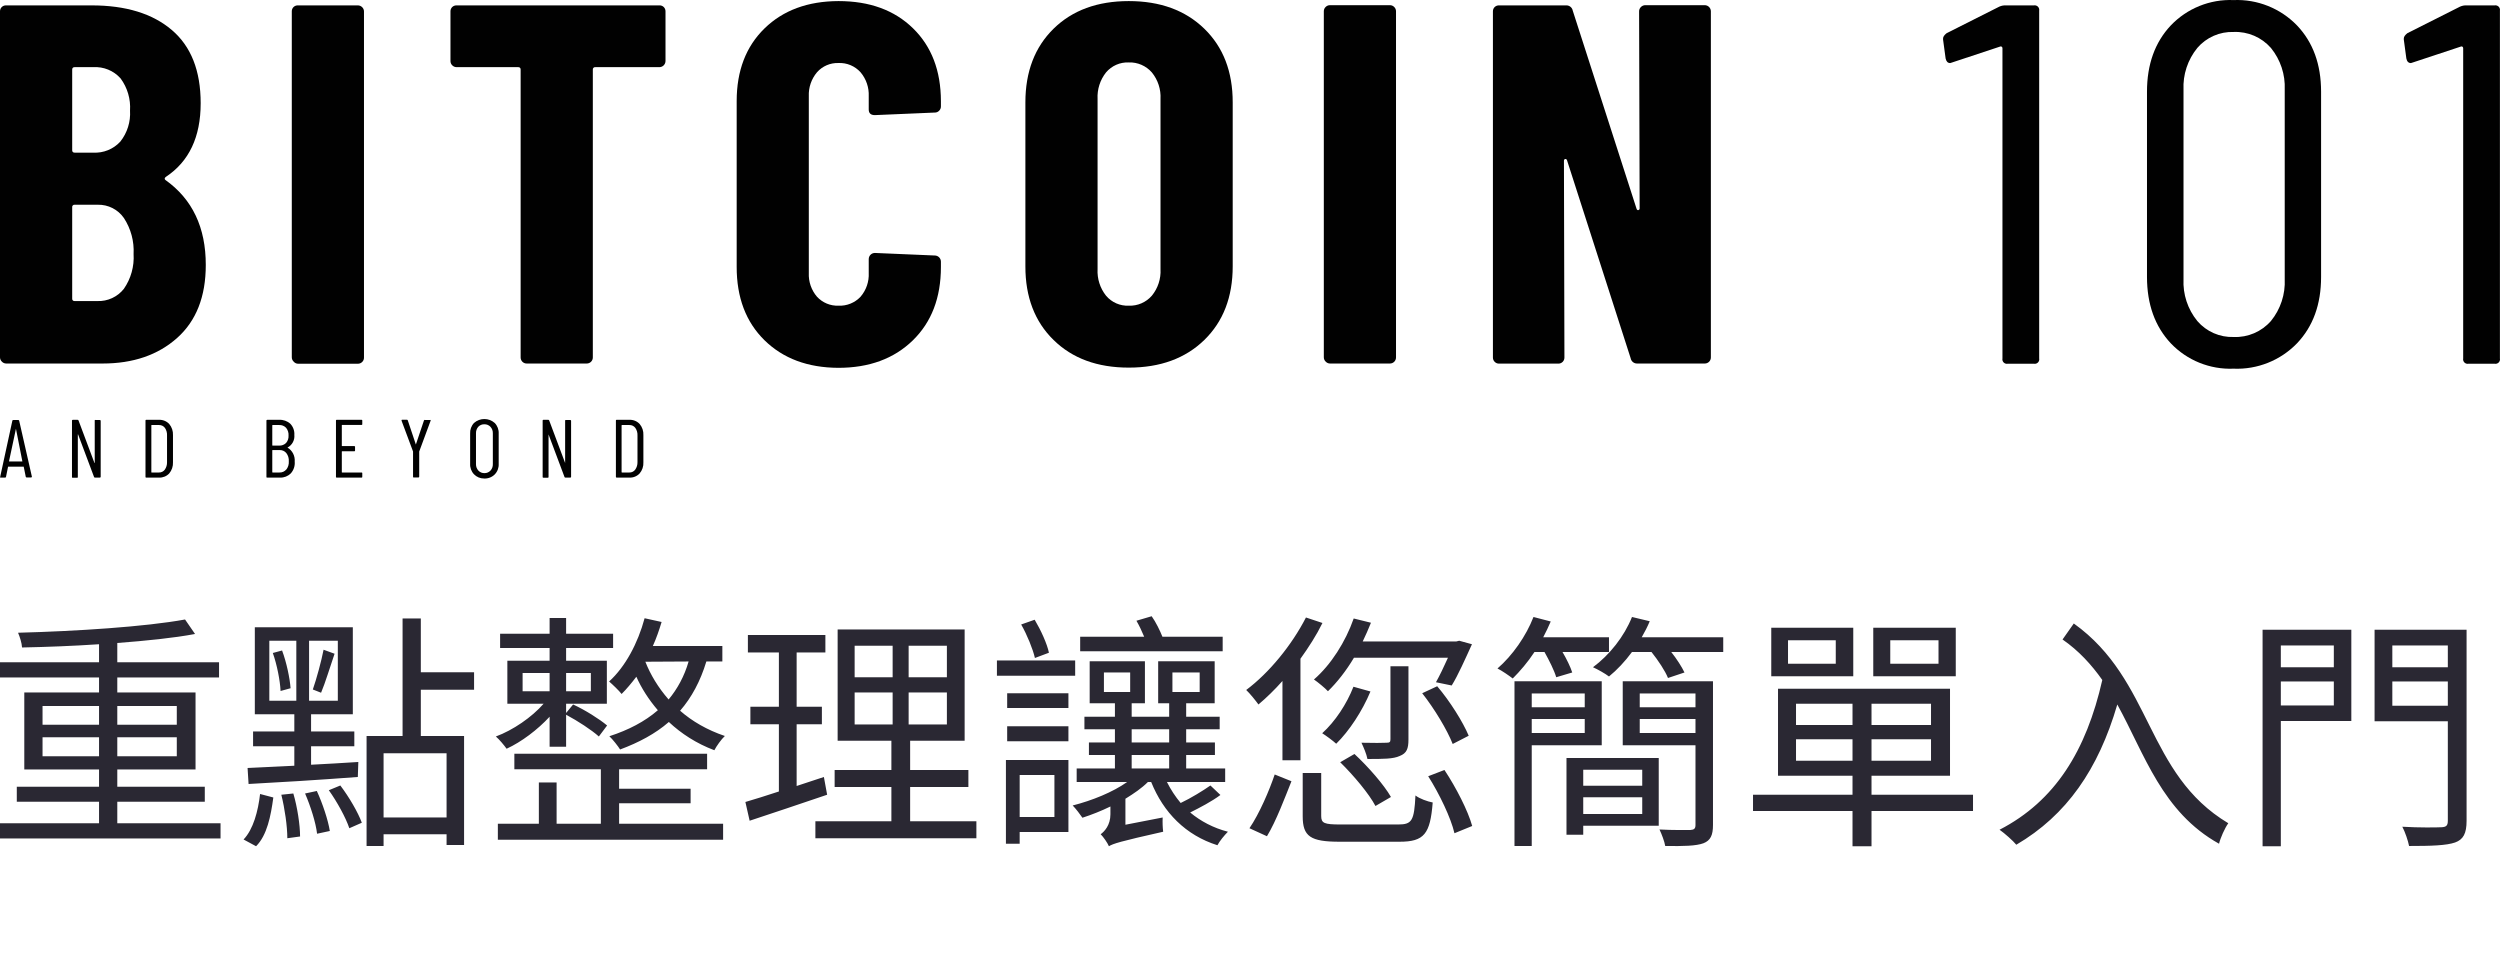 <?xml version="1.0" encoding="UTF-8" standalone="no"?><!-- Generator: Gravit.io --><svg xmlns="http://www.w3.org/2000/svg" xmlns:xlink="http://www.w3.org/1999/xlink" style="isolation:isolate" viewBox="0 0 470 180" width="470pt" height="180pt"><g><g><path d=" M 33.3 63.535 Q 27.903 68.342 19.308 68.342 L 1.159 68.342 C 0.846 68.34 0.549 68.206 0.34 67.972 C 0.128 67.768 0.005 67.487 0 67.193 L 0 2.132 C -0.005 1.824 0.118 1.527 0.34 1.313 C 0.561 1.106 0.857 0.998 1.159 1.013 L 17.23 1.013 Q 26.854 1.013 32.29 5.63 Q 37.727 10.247 37.727 19.402 Q 37.727 28.926 31.181 33.253 C 30.921 33.453 30.891 33.643 31.091 33.833 Q 38.697 39.23 38.687 49.823 Q 38.687 58.728 33.3 63.535 Z  M 13.572 13.106 L 13.572 28.217 C 13.551 28.349 13.595 28.484 13.69 28.578 C 13.785 28.673 13.919 28.717 14.052 28.696 L 17.52 28.696 C 19.442 28.803 21.312 28.044 22.616 26.627 C 23.925 24.978 24.577 22.903 24.445 20.801 C 24.589 18.632 23.958 16.483 22.666 14.735 C 21.366 13.279 19.468 12.501 17.52 12.626 L 14.052 12.626 C 13.919 12.605 13.785 12.649 13.69 12.744 C 13.595 12.839 13.551 12.973 13.572 13.106 Z  M 23.296 54.291 C 24.618 52.378 25.259 50.076 25.115 47.755 C 25.243 45.363 24.605 42.994 23.296 40.989 C 22.181 39.382 20.334 38.444 18.379 38.49 L 14.052 38.49 C 13.919 38.469 13.785 38.513 13.69 38.608 C 13.595 38.703 13.551 38.837 13.572 38.97 L 13.572 56.12 C 13.551 56.252 13.595 56.386 13.69 56.481 C 13.785 56.576 13.919 56.62 14.052 56.599 L 18.289 56.599 C 20.232 56.678 22.094 55.819 23.296 54.291 Z " fill="rgb(1,1,1)"/><path d=" M 55.197 67.972 C 54.974 67.758 54.851 67.461 54.857 67.153 L 54.857 2.132 C 54.851 1.824 54.974 1.527 55.197 1.313 C 55.418 1.106 55.714 0.998 56.016 1.013 L 67.269 1.013 C 67.577 1.01 67.873 1.133 68.089 1.353 C 68.311 1.567 68.434 1.864 68.428 2.172 L 68.428 67.233 C 68.434 67.541 68.311 67.838 68.089 68.052 C 67.872 68.27 67.576 68.389 67.269 68.382 L 56.016 68.382 C 55.697 68.37 55.398 68.221 55.197 67.972 Z " fill="rgb(1,1,1)"/><path d=" M 124.774 1.313 C 124.996 1.527 125.12 1.824 125.114 2.132 L 125.114 11.467 C 125.114 11.779 124.988 12.079 124.764 12.297 C 124.54 12.516 124.237 12.634 123.925 12.626 L 111.932 12.626 C 111.799 12.605 111.665 12.649 111.57 12.744 C 111.475 12.839 111.431 12.973 111.452 13.106 L 111.452 67.193 C 111.455 67.5 111.333 67.796 111.115 68.012 C 110.897 68.228 110.6 68.347 110.293 68.342 L 99.03 68.342 C 98.723 68.348 98.428 68.228 98.211 68.011 C 97.994 67.795 97.875 67.499 97.88 67.193 L 97.88 13.106 C 97.901 12.973 97.857 12.839 97.763 12.744 C 97.668 12.649 97.533 12.605 97.401 12.626 L 85.848 12.626 C 85.54 12.627 85.245 12.505 85.028 12.286 C 84.806 12.072 84.683 11.775 84.689 11.467 L 84.689 2.132 C 84.683 1.824 84.806 1.527 85.028 1.313 C 85.251 1.109 85.546 1.001 85.848 1.013 L 123.925 1.013 C 124.237 0.988 124.546 1.097 124.774 1.313 Z " fill="rgb(1,1,1)"/><path d=" M 143.733 63.975 Q 138.486 58.828 138.496 50.163 L 138.496 19.002 Q 138.496 10.447 143.733 5.34 Q 148.969 0.234 157.644 0.204 Q 166.399 0.204 171.636 5.31 Q 176.872 10.417 176.892 19.002 L 176.892 20.002 C 176.898 20.31 176.775 20.607 176.553 20.821 C 176.341 21.047 176.042 21.17 175.733 21.161 L 164.48 21.641 C 163.71 21.641 163.321 21.291 163.321 20.581 L 163.321 18.103 C 163.397 16.457 162.847 14.842 161.782 13.585 C 160.732 12.417 159.214 11.779 157.644 11.847 C 156.103 11.792 154.618 12.43 153.597 13.585 C 152.535 14.845 151.986 16.457 152.057 18.103 L 152.057 51.312 C 151.982 52.946 152.532 54.548 153.597 55.79 C 154.635 56.914 156.114 57.528 157.644 57.469 C 159.202 57.539 160.713 56.926 161.782 55.79 C 162.85 54.55 163.401 52.947 163.321 51.312 L 163.321 48.714 C 163.321 48.074 163.84 47.555 164.48 47.555 L 175.733 48.034 C 176.04 48.034 176.335 48.157 176.553 48.374 C 176.77 48.591 176.892 48.886 176.892 49.194 L 176.892 50.193 Q 176.892 58.858 171.596 64.005 Q 166.299 69.152 157.604 69.152 Q 148.979 69.112 143.733 63.975 Z " fill="rgb(1,1,1)"/><path d=" M 198.069 63.915 Q 192.763 58.728 192.773 50.063 L 192.773 19.262 Q 192.773 10.597 198.069 5.4 Q 203.366 0.204 212.211 0.204 Q 221.065 0.204 226.412 5.4 Q 231.759 10.597 231.749 19.262 L 231.749 50.063 Q 231.749 58.718 226.412 63.915 Q 221.075 69.112 212.211 69.112 Q 203.356 69.112 198.069 63.915 Z  M 216.548 55.59 C 217.696 54.186 218.277 52.403 218.177 50.593 L 218.177 18.612 C 218.275 16.802 217.694 15.02 216.548 13.615 C 215.459 12.368 213.866 11.677 212.211 11.737 C 210.571 11.669 208.993 12.363 207.933 13.615 C 206.813 15.032 206.248 16.809 206.344 18.612 L 206.344 50.593 C 206.246 52.397 206.811 54.174 207.933 55.59 C 208.99 56.846 210.571 57.541 212.211 57.469 C 213.867 57.534 215.463 56.842 216.548 55.59 Z " fill="rgb(1,1,1)"/><path d=" M 249.218 67.972 C 248.996 67.758 248.873 67.461 248.878 67.153 L 248.878 2.132 C 248.873 1.824 248.996 1.527 249.218 1.313 C 249.434 1.093 249.73 0.97 250.038 0.973 L 261.301 0.973 C 261.606 0.97 261.899 1.093 262.11 1.313 C 262.333 1.527 262.456 1.824 262.45 2.132 L 262.45 67.193 C 262.453 67.498 262.333 67.792 262.116 68.008 C 261.9 68.225 261.606 68.345 261.301 68.342 L 250.038 68.342 C 249.725 68.339 249.428 68.205 249.218 67.972 Z " fill="rgb(1,1,1)"/><path d=" M 308.502 1.313 C 308.719 1.095 309.014 0.972 309.322 0.973 L 320.485 0.973 C 320.792 0.973 321.087 1.095 321.304 1.313 C 321.522 1.53 321.644 1.825 321.644 2.132 L 321.644 67.193 C 321.647 67.5 321.525 67.796 321.307 68.012 C 321.089 68.228 320.792 68.347 320.485 68.342 L 307.812 68.342 C 307.204 68.371 306.668 67.943 306.563 67.343 L 294.601 30.135 C 294.531 29.945 294.421 29.866 294.261 29.896 C 294.101 29.925 294.021 30.045 294.021 30.235 L 294.111 67.213 C 294.116 67.519 293.997 67.815 293.78 68.031 C 293.563 68.248 293.268 68.368 292.962 68.362 L 281.828 68.362 C 281.521 68.369 281.225 68.25 281.009 68.032 C 280.786 67.818 280.663 67.521 280.669 67.213 L 280.669 2.132 C 280.663 1.824 280.786 1.527 281.009 1.313 C 281.231 1.107 281.526 0.999 281.828 1.013 L 294.431 1.013 C 295.039 0.984 295.575 1.412 295.68 2.013 L 307.673 39.25 C 307.742 39.45 307.852 39.53 308.012 39.5 C 308.168 39.465 308.271 39.318 308.252 39.16 L 308.152 2.182 C 308.135 1.855 308.263 1.537 308.502 1.313 Z " fill="rgb(1,1,1)"/><path d=" M 377.17 1.013 L 382.367 1.013 C 382.644 0.963 382.929 1.052 383.129 1.251 C 383.328 1.45 383.417 1.735 383.366 2.013 L 383.366 67.383 C 383.422 67.661 383.335 67.949 383.134 68.15 C 382.933 68.35 382.645 68.438 382.367 68.382 L 377.46 68.382 C 377.182 68.438 376.894 68.35 376.693 68.15 C 376.492 67.949 376.405 67.661 376.461 67.383 L 376.461 9.058 C 376.465 8.942 376.408 8.832 376.311 8.768 C 376.209 8.707 376.082 8.707 375.981 8.768 L 366.926 11.767 L 366.637 11.857 C 366.187 11.857 365.907 11.577 365.777 10.997 L 365.297 7.439 L 365.297 7.239 C 365.297 6.92 365.517 6.6 365.967 6.24 L 375.881 1.243 C 376.286 1.064 376.728 0.986 377.17 1.013 L 377.17 1.013 Z " fill="rgb(1,1,1)"/><path d=" M 408.111 64.544 Q 403.644 59.777 403.634 52.082 L 403.634 17.243 Q 403.634 9.538 408.111 4.781 C 411.174 1.57 415.471 -0.167 419.904 0.014 C 424.38 -0.173 428.722 1.561 431.837 4.781 Q 436.364 9.538 436.364 17.243 L 436.364 52.082 Q 436.364 59.787 431.837 64.544 C 428.722 67.764 424.38 69.499 419.904 69.311 C 415.471 69.492 411.174 67.755 408.111 64.544 L 408.111 64.544 Z  M 426.93 60.357 C 428.741 58.136 429.667 55.324 429.528 52.462 L 429.528 16.853 C 429.655 14.008 428.73 11.215 426.93 9.008 C 425.169 7.005 422.599 5.904 419.934 6.01 C 417.319 5.921 414.804 7.024 413.098 9.008 C 411.288 11.226 410.363 14.034 410.5 16.893 L 410.5 52.462 C 410.361 55.324 411.287 58.136 413.098 60.357 C 414.804 62.342 417.319 63.445 419.934 63.355 C 422.599 63.461 425.169 62.36 426.93 60.357 Z " fill="rgb(1,1,1)"/><path d=" M 463.787 1.013 L 468.984 1.013 C 469.262 0.963 469.546 1.052 469.746 1.251 C 469.945 1.45 470.034 1.735 469.984 2.013 L 469.984 67.383 C 470.039 67.661 469.952 67.949 469.751 68.15 C 469.55 68.35 469.263 68.438 468.984 68.382 L 464.077 68.382 C 463.799 68.438 463.511 68.35 463.31 68.15 C 463.109 67.949 463.022 67.661 463.078 67.383 L 463.078 9.058 C 463.082 8.942 463.025 8.832 462.928 8.768 C 462.826 8.707 462.699 8.707 462.598 8.768 L 453.544 11.767 L 453.254 11.857 C 452.804 11.857 452.514 11.577 452.394 10.997 L 451.915 7.439 L 451.915 7.239 C 451.915 6.92 452.134 6.6 452.584 6.24 L 462.498 1.243 C 462.903 1.064 463.345 0.986 463.787 1.013 Z " fill="rgb(1,1,1)"/><path d=" M 4.847 89.649 L 4.457 87.73 L 4.398 87.73 L 1.569 87.73 L 1.519 87.73 C 1.519 87.73 1.519 87.73 1.519 87.73 L 1.129 89.649 C 1.127 89.691 1.107 89.73 1.075 89.756 C 1.043 89.783 1.001 89.795 0.96 89.789 L 0.14 89.789 C 0.09 89.789 0.05 89.789 0.03 89.789 C 0.009 89.752 0.009 89.706 0.03 89.669 L 2.329 79.066 C 2.356 78.997 2.426 78.956 2.499 78.966 L 3.438 78.966 C 3.479 78.96 3.521 78.972 3.554 78.998 C 3.586 79.025 3.606 79.064 3.608 79.105 L 5.997 89.619 L 5.997 89.619 C 6 89.657 5.986 89.694 5.959 89.721 C 5.932 89.748 5.895 89.762 5.857 89.759 L 4.997 89.759 C 4.929 89.758 4.869 89.714 4.847 89.649 Z  M 1.739 86.761 L 4.198 86.761 C 4.198 86.761 4.198 86.761 4.198 86.701 L 2.998 80.605 C 2.998 80.605 2.998 80.605 2.998 80.605 C 2.998 80.605 2.998 80.605 2.998 80.605 L 1.699 86.701 C 1.699 86.701 1.709 86.761 1.739 86.761 Z " fill="rgb(1,1,1)"/><path d=" M 17.989 78.966 L 18.769 78.966 C 18.811 78.959 18.854 78.973 18.885 79.002 C 18.916 79.031 18.932 79.073 18.929 79.115 L 18.929 89.639 C 18.932 89.682 18.916 89.723 18.885 89.753 C 18.854 89.782 18.811 89.795 18.769 89.789 L 17.849 89.789 C 17.772 89.792 17.702 89.743 17.679 89.669 L 14.681 81.674 C 14.681 81.674 14.681 81.624 14.631 81.674 C 14.631 81.674 14.631 81.674 14.631 81.674 L 14.631 89.669 C 14.638 89.711 14.625 89.753 14.595 89.783 C 14.565 89.813 14.523 89.826 14.481 89.819 L 13.692 89.819 C 13.582 89.819 13.532 89.819 13.532 89.669 L 13.532 79.076 C 13.532 78.976 13.582 78.926 13.692 78.926 L 14.591 78.926 C 14.669 78.922 14.738 78.972 14.761 79.046 L 17.759 87.041 C 17.775 87.05 17.794 87.05 17.809 87.041 C 17.82 87.022 17.82 86.999 17.809 86.981 L 17.809 78.986 C 17.854 78.931 17.934 78.923 17.989 78.966 Z " fill="rgb(1,1,1)"/><path d=" M 27.354 89.639 L 27.354 79.076 C 27.346 79.034 27.36 78.992 27.39 78.962 C 27.419 78.932 27.462 78.919 27.503 78.926 L 29.902 78.926 C 30.621 78.896 31.318 79.18 31.811 79.705 C 32.304 80.294 32.557 81.047 32.52 81.814 L 32.52 86.901 C 32.557 87.668 32.304 88.421 31.811 89.009 C 31.318 89.534 30.621 89.819 29.902 89.789 L 27.503 89.789 C 27.462 89.796 27.419 89.783 27.39 89.753 C 27.36 89.723 27.346 89.681 27.354 89.639 Z  M 28.513 88.83 L 29.882 88.83 C 30.313 88.845 30.725 88.647 30.981 88.3 C 31.272 87.885 31.419 87.387 31.401 86.881 L 31.401 81.884 C 31.433 81.37 31.292 80.86 31.001 80.435 C 30.737 80.086 30.319 79.888 29.882 79.905 L 28.513 79.905 C 28.496 79.901 28.478 79.906 28.466 79.918 C 28.454 79.931 28.449 79.948 28.453 79.965 L 28.453 88.79 C 28.455 88.803 28.463 88.815 28.474 88.822 C 28.486 88.83 28.5 88.832 28.513 88.83 Z " fill="rgb(1,1,1)"/><path d=" M 54.657 89.009 C 54.125 89.531 53.403 89.813 52.658 89.789 L 50.25 89.789 C 50.14 89.789 50.09 89.789 50.09 89.639 L 50.09 79.076 C 50.09 78.976 50.14 78.926 50.25 78.926 L 52.478 78.926 C 53.248 78.884 54.003 79.15 54.577 79.665 C 55.113 80.227 55.389 80.989 55.336 81.764 C 55.435 82.746 54.924 83.689 54.047 84.142 L 54.047 84.142 C 54.047 84.142 54.047 84.142 54.047 84.142 C 54.966 84.691 55.493 85.714 55.406 86.781 C 55.479 87.596 55.207 88.404 54.657 89.009 Z  M 51.189 79.965 L 51.189 83.713 C 51.189 83.713 51.189 83.773 51.259 83.773 L 52.478 83.773 C 52.966 83.8 53.442 83.618 53.787 83.273 C 54.116 82.888 54.281 82.389 54.247 81.884 C 54.282 81.357 54.118 80.836 53.787 80.425 C 53.447 80.069 52.969 79.879 52.478 79.905 L 51.259 79.905 C 51.259 79.905 51.189 79.905 51.189 79.965 Z  M 53.827 88.28 C 54.167 87.842 54.334 87.294 54.297 86.741 C 54.337 86.178 54.17 85.62 53.827 85.172 C 53.513 84.794 53.039 84.587 52.548 84.612 L 51.259 84.612 C 51.259 84.612 51.189 84.612 51.189 84.672 L 51.189 88.77 C 51.189 88.77 51.189 88.83 51.259 88.83 L 52.548 88.83 C 53.04 88.849 53.513 88.639 53.827 88.26 L 53.827 88.28 Z " fill="rgb(1,1,1)"/><path d=" M 67.959 79.885 L 64.321 79.885 C 64.304 79.881 64.287 79.886 64.274 79.898 C 64.262 79.911 64.257 79.928 64.261 79.945 L 64.261 83.803 C 64.257 83.819 64.262 83.837 64.274 83.849 C 64.287 83.861 64.304 83.866 64.321 83.863 L 66.59 83.863 C 66.632 83.856 66.675 83.87 66.706 83.899 C 66.737 83.928 66.753 83.97 66.749 84.012 L 66.749 84.682 C 66.756 84.726 66.742 84.771 66.71 84.803 C 66.679 84.834 66.634 84.849 66.59 84.842 L 64.321 84.842 C 64.304 84.838 64.287 84.843 64.274 84.855 C 64.262 84.868 64.257 84.885 64.261 84.902 L 64.261 88.77 C 64.257 88.786 64.262 88.804 64.274 88.816 C 64.287 88.828 64.304 88.833 64.321 88.83 L 67.959 88.83 C 68 88.822 68.043 88.836 68.072 88.866 C 68.102 88.896 68.116 88.938 68.109 88.979 L 68.109 89.639 C 68.116 89.681 68.102 89.723 68.072 89.753 C 68.043 89.783 68 89.796 67.959 89.789 L 63.312 89.789 C 63.27 89.796 63.228 89.783 63.198 89.753 C 63.168 89.723 63.155 89.681 63.162 89.639 L 63.162 79.076 C 63.155 79.034 63.168 78.992 63.198 78.962 C 63.228 78.932 63.27 78.919 63.312 78.926 L 67.959 78.926 C 68 78.919 68.043 78.932 68.072 78.962 C 68.102 78.992 68.116 79.034 68.109 79.076 L 68.109 79.735 C 68.116 79.777 68.102 79.819 68.072 79.849 C 68.043 79.879 68 79.892 67.959 79.885 Z " fill="rgb(1,1,1)"/><path d=" M 77.653 89.619 L 77.653 84.962 C 77.653 84.962 77.653 84.892 77.653 84.882 L 75.494 79.095 L 75.494 79.026 C 75.494 78.946 75.494 78.906 75.634 78.906 L 76.474 78.906 C 76.557 78.896 76.636 78.946 76.663 79.026 L 78.183 83.573 C 78.183 83.573 78.183 83.573 78.183 83.573 L 79.712 79.026 C 79.734 78.985 79.773 78.955 79.819 78.944 C 79.864 78.932 79.912 78.94 79.951 78.966 L 80.791 78.966 C 80.841 78.939 80.901 78.939 80.951 78.966 C 80.976 79.009 80.976 79.062 80.951 79.105 L 78.812 84.892 C 78.812 84.892 78.812 84.892 78.812 84.972 L 78.812 89.609 C 78.815 89.652 78.799 89.695 78.769 89.725 C 78.738 89.756 78.695 89.772 78.652 89.769 L 77.863 89.769 C 77.814 89.79 77.758 89.785 77.715 89.754 C 77.672 89.723 77.648 89.672 77.653 89.619 Z " fill="rgb(1,1,1)"/><path d=" M 89.116 89.169 C 88.607 88.632 88.343 87.909 88.386 87.171 L 88.386 81.514 C 88.345 80.776 88.609 80.053 89.116 79.515 C 90.225 78.531 91.894 78.531 93.003 79.515 C 93.521 80.048 93.792 80.772 93.753 81.514 L 93.753 87.201 C 93.793 87.942 93.522 88.667 93.003 89.199 C 92.475 89.724 91.748 90 91.005 89.959 C 90.294 89.965 89.611 89.68 89.116 89.169 L 89.116 89.169 Z  M 92.204 88.48 C 92.51 88.149 92.671 87.71 92.654 87.261 L 92.654 81.474 C 92.673 81.018 92.512 80.572 92.204 80.235 C 91.906 79.921 91.487 79.75 91.055 79.765 C 90.625 79.75 90.209 79.921 89.915 80.235 C 89.619 80.578 89.465 81.021 89.486 81.474 L 89.486 87.261 C 89.474 87.711 89.639 88.149 89.945 88.48 C 90.239 88.794 90.655 88.965 91.085 88.949 C 91.507 88.956 91.913 88.786 92.204 88.48 Z " fill="rgb(1,1,1)"/><path d=" M 106.435 78.966 L 107.205 78.966 C 107.315 78.966 107.365 79.016 107.365 79.115 L 107.365 89.639 C 107.365 89.739 107.315 89.789 107.205 89.789 L 106.295 89.789 C 106.217 89.796 106.145 89.745 106.125 89.669 L 103.127 81.674 C 103.127 81.674 103.127 81.624 103.127 81.674 C 103.127 81.674 103.127 81.674 103.127 81.674 L 103.127 89.669 C 103.131 89.712 103.115 89.753 103.084 89.783 C 103.052 89.812 103.01 89.825 102.967 89.819 L 102.178 89.819 C 102.136 89.825 102.093 89.812 102.062 89.783 C 102.031 89.753 102.014 89.712 102.018 89.669 L 102.018 79.076 C 102.014 79.033 102.031 78.991 102.062 78.962 C 102.093 78.933 102.136 78.919 102.178 78.926 L 103.077 78.926 C 103.155 78.922 103.225 78.972 103.247 79.046 L 106.245 87.041 C 106.256 87.022 106.256 86.999 106.245 86.981 L 106.245 78.986 C 106.275 78.966 106.325 78.966 106.435 78.966 Z " fill="rgb(1,1,1)"/><path d=" M 115.79 89.639 L 115.79 79.076 C 115.79 78.976 115.79 78.926 115.949 78.926 L 118.338 78.926 C 119.058 78.895 119.755 79.179 120.247 79.705 C 120.745 80.291 120.999 81.046 120.956 81.814 L 120.956 86.901 C 120.999 87.669 120.745 88.424 120.247 89.009 C 119.755 89.535 119.058 89.82 118.338 89.789 L 115.929 89.789 C 115.84 89.789 115.79 89.739 115.79 89.639 Z  M 116.959 88.83 L 118.318 88.83 C 118.749 88.845 119.161 88.647 119.417 88.3 C 119.711 87.886 119.862 87.388 119.847 86.881 L 119.847 81.884 C 119.876 81.369 119.732 80.858 119.437 80.435 C 119.173 80.086 118.755 79.888 118.318 79.905 L 116.929 79.905 C 116.929 79.905 116.859 79.905 116.859 79.965 L 116.859 88.79 C 116.859 88.79 116.929 88.83 116.929 88.83 L 116.959 88.83 Z " fill="rgb(1,1,1)"/></g></g><path d=" M 438.76 121.351 L 438.76 125.44 L 428.796 125.44 L 428.796 121.351 L 438.76 121.351 Z  M 428.796 132.631 L 428.796 128.119 L 438.76 128.119 L 438.76 132.631 L 428.796 132.631 Z  M 442.05 118.39 L 425.365 118.39 L 425.365 159.092 L 428.796 159.092 L 428.796 135.545 L 442.05 135.545 L 442.05 118.39 Z  M 449.758 132.678 L 449.758 128.119 L 460.192 128.119 L 460.192 132.678 L 449.758 132.678 Z  M 460.192 121.351 L 460.192 125.44 L 449.758 125.44 L 449.758 121.351 L 460.192 121.351 Z  M 463.717 118.39 L 446.421 118.39 L 446.421 135.592 L 460.192 135.592 L 460.192 154.298 C 460.192 155.238 459.863 155.473 459.017 155.52 C 458.03 155.567 454.834 155.614 451.638 155.426 C 452.155 156.413 452.719 158.058 452.907 159.045 C 457.137 159.045 459.91 158.951 461.555 158.387 C 463.106 157.823 463.717 156.695 463.717 154.298 L 463.717 118.39 Z  M 387.759 120.223 C 390.814 122.338 393.211 124.97 395.232 127.837 C 392.224 141.091 386.396 150.585 375.915 155.99 C 376.855 156.648 378.453 158.058 379.064 158.81 C 388.511 153.264 394.48 144.663 398.052 132.443 C 403.222 141.843 406.465 152.653 417.181 158.622 C 417.416 157.588 418.262 155.661 418.92 154.768 C 403.363 145.462 404.773 127.884 389.874 117.215 L 387.759 120.223 Z  M 364.441 124.782 L 355.37 124.782 L 355.37 120.364 L 364.441 120.364 L 364.441 124.782 Z  M 367.684 118.014 L 352.174 118.014 L 352.174 127.132 L 367.684 127.132 L 367.684 118.014 Z  M 345.124 124.782 L 336.147 124.782 L 336.147 120.364 L 345.124 120.364 L 345.124 124.782 Z  M 348.414 118.014 L 332.998 118.014 L 332.998 127.132 L 348.414 127.132 L 348.414 118.014 Z  M 337.651 143.018 L 337.651 138.976 L 348.273 138.976 L 348.273 143.018 L 337.651 143.018 Z  M 337.651 132.302 L 348.273 132.302 L 348.273 136.297 L 337.651 136.297 L 337.651 132.302 Z  M 363.031 136.297 L 351.845 136.297 L 351.845 132.302 L 363.031 132.302 L 363.031 136.297 Z  M 363.031 143.018 L 351.845 143.018 L 351.845 138.976 L 363.031 138.976 L 363.031 143.018 Z  M 370.927 149.41 L 351.845 149.41 L 351.845 145.838 L 366.603 145.838 L 366.603 129.482 L 334.267 129.482 L 334.267 145.838 L 348.273 145.838 L 348.273 149.41 L 329.567 149.41 L 329.567 152.465 L 348.273 152.465 L 348.273 159.092 L 351.845 159.092 L 351.845 152.465 L 370.927 152.465 L 370.927 149.41 Z  M 290.363 122.573 C 291.256 124.171 292.196 126.051 292.572 127.32 L 295.58 126.427 C 295.251 125.393 294.546 123.936 293.747 122.573 L 302.489 122.573 L 302.489 119.8 L 290.128 119.8 C 290.645 118.813 291.115 117.826 291.538 116.839 L 288.295 115.993 C 286.885 119.612 284.347 123.231 281.527 125.675 C 282.373 126.098 283.736 127.038 284.394 127.555 C 285.757 126.192 287.214 124.5 288.483 122.573 L 290.363 122.573 Z  M 297.93 130.375 L 297.93 132.96 L 287.966 132.96 L 287.966 130.375 L 297.93 130.375 Z  M 287.966 137.801 L 287.966 135.169 L 297.93 135.169 L 297.93 137.801 L 287.966 137.801 Z  M 301.126 140.104 L 301.126 128.072 L 284.723 128.072 L 284.723 159.045 L 287.966 159.045 L 287.966 140.104 L 301.126 140.104 Z  M 308.74 144.71 L 308.74 147.718 L 297.648 147.718 L 297.648 144.71 L 308.74 144.71 Z  M 297.648 153.029 L 297.648 149.88 L 308.74 149.88 L 308.74 153.029 L 297.648 153.029 Z  M 311.842 142.501 L 294.499 142.501 L 294.499 156.93 L 297.648 156.93 L 297.648 155.238 L 311.842 155.238 L 311.842 142.501 Z  M 308.27 137.801 L 308.27 135.169 L 318.751 135.169 L 318.751 137.801 L 308.27 137.801 Z  M 318.751 130.375 L 318.751 132.96 L 308.27 132.96 L 308.27 130.375 L 318.751 130.375 Z  M 322.041 128.072 L 305.074 128.072 L 305.074 140.104 L 318.751 140.104 L 318.751 155.097 C 318.751 155.755 318.516 155.99 317.811 156.037 C 317.059 156.037 314.615 156.084 311.983 155.943 C 312.406 156.836 312.923 158.199 313.064 159.045 C 316.542 159.092 318.845 159.045 320.255 158.528 C 321.571 158.011 322.041 157.024 322.041 155.097 L 322.041 128.072 Z  M 308.646 119.8 C 309.21 118.813 309.727 117.826 310.15 116.792 L 306.813 115.993 C 305.356 119.659 302.583 123.137 299.481 125.44 C 300.327 125.816 301.831 126.662 302.489 127.179 C 303.993 125.957 305.497 124.359 306.813 122.573 L 310.479 122.573 C 311.748 124.171 313.064 126.145 313.581 127.461 L 316.683 126.427 C 316.166 125.346 315.226 123.889 314.192 122.573 L 323.968 122.573 L 323.968 119.8 L 308.646 119.8 Z  M 272.215 123.654 C 271.463 125.346 270.617 127.085 269.959 128.26 L 272.92 128.871 C 274.095 126.991 275.505 123.795 276.727 121.116 L 274.33 120.458 L 273.766 120.599 L 256.188 120.599 C 256.752 119.424 257.269 118.249 257.739 117.074 L 254.496 116.275 C 252.945 120.693 250.219 124.97 247.023 127.743 C 247.775 128.26 249.091 129.341 249.655 129.952 C 251.394 128.26 253.086 126.098 254.543 123.654 L 272.215 123.654 Z  M 267.374 130.328 C 269.677 133.242 272.074 137.237 273.108 139.869 L 276.116 138.318 C 275.035 135.733 272.591 131.832 270.194 129.012 L 267.374 130.328 Z  M 261.499 149.833 C 260.183 147.53 257.222 144.146 254.637 141.749 L 251.958 143.3 C 254.496 145.791 257.41 149.269 258.585 151.525 L 261.499 149.833 Z  M 254.449 129.106 C 253.18 132.349 251.018 135.639 248.574 137.848 C 249.326 138.318 250.595 139.258 251.206 139.822 C 253.65 137.425 256.094 133.712 257.645 129.999 L 254.449 129.106 Z  M 264.789 125.252 L 261.405 125.252 L 261.405 138.976 C 261.405 139.493 261.264 139.634 260.653 139.634 C 260.089 139.681 258.162 139.681 255.953 139.634 C 256.376 140.527 256.893 141.749 257.081 142.689 C 260.042 142.689 261.922 142.689 263.144 142.125 C 264.46 141.608 264.789 140.762 264.789 139.023 L 264.789 125.252 Z  M 238.187 157.212 C 239.926 154.345 241.571 149.927 242.793 146.872 L 239.644 145.603 C 238.61 148.658 236.777 152.935 234.897 155.708 L 238.187 157.212 Z  M 245.519 116.087 C 242.84 121.304 238.61 126.474 234.286 129.717 C 234.991 130.375 236.119 131.785 236.589 132.443 C 238.093 131.174 239.644 129.67 241.101 128.025 L 241.101 142.924 L 244.485 142.924 L 244.485 123.842 C 246.036 121.68 247.493 119.424 248.621 117.121 L 245.519 116.087 Z  M 252.052 155.003 C 248.95 155.003 248.386 154.768 248.386 153.405 L 248.386 145.321 L 244.908 145.321 L 244.908 153.452 C 244.908 157.259 246.365 158.246 251.864 158.246 L 263.097 158.246 C 267.75 158.246 268.878 156.789 269.348 150.867 C 268.361 150.679 266.904 150.162 266.105 149.551 C 265.87 154.298 265.447 155.003 262.862 155.003 L 252.052 155.003 Z  M 268.502 145.932 C 270.617 149.269 272.779 153.781 273.437 156.648 L 276.774 155.285 C 275.975 152.418 273.766 148.094 271.557 144.757 L 268.502 145.932 Z  M 229.862 119.706 L 218.535 119.706 C 218.065 118.531 217.313 116.98 216.514 115.852 L 213.647 116.698 C 214.164 117.591 214.681 118.672 215.104 119.706 L 203.072 119.706 L 203.072 122.432 L 229.862 122.432 L 229.862 119.706 Z  M 197.197 122.714 C 196.868 121.069 195.693 118.484 194.518 116.51 L 191.98 117.403 C 193.108 119.377 194.189 122.056 194.565 123.701 L 197.197 122.714 Z  M 202.132 124.171 L 187.421 124.171 L 187.421 127.038 L 202.132 127.038 L 202.132 124.171 Z  M 198.231 145.697 L 198.231 153.593 L 191.698 153.593 L 191.698 145.697 L 198.231 145.697 Z  M 200.863 142.877 L 189.113 142.877 L 189.113 158.622 L 191.698 158.622 L 191.698 156.413 L 200.863 156.413 L 200.863 142.877 Z  M 189.348 139.352 L 200.863 139.352 L 200.863 136.532 L 189.348 136.532 L 189.348 139.352 Z  M 189.348 133.101 L 200.863 133.101 L 200.863 130.328 L 189.348 130.328 L 189.348 133.101 Z  M 212.754 141.937 L 219.804 141.937 L 219.804 144.475 L 212.754 144.475 L 212.754 141.937 Z  M 212.754 137.096 L 219.804 137.096 L 219.804 139.587 L 212.754 139.587 L 212.754 137.096 Z  M 207.537 126.427 L 212.472 126.427 L 212.472 130.093 L 207.537 130.093 L 207.537 126.427 Z  M 220.415 126.427 L 225.538 126.427 L 225.538 130.093 L 220.415 130.093 L 220.415 126.427 Z  M 227.559 147.671 C 226.149 148.658 223.94 150.021 221.966 150.961 C 220.979 149.786 220.086 148.423 219.381 147.013 L 230.332 147.013 L 230.332 144.475 L 223 144.475 L 223 141.937 L 228.405 141.937 L 228.405 139.587 L 223 139.587 L 223 137.096 L 229.298 137.096 L 229.298 134.746 L 223 134.746 L 223 132.208 L 228.358 132.208 L 228.358 124.312 L 217.736 124.312 L 217.736 132.208 L 219.804 132.208 L 219.804 134.746 L 212.754 134.746 L 212.754 132.208 L 215.245 132.208 L 215.245 124.312 L 204.858 124.312 L 204.858 132.208 L 209.605 132.208 L 209.605 134.746 L 203.871 134.746 L 203.871 137.096 L 209.605 137.096 L 209.605 139.587 L 204.717 139.587 L 204.717 141.937 L 209.605 141.937 L 209.605 144.475 L 202.414 144.475 L 202.414 147.013 L 211.908 147.013 C 209.182 148.94 205.328 150.491 201.662 151.431 C 202.226 151.995 203.119 153.17 203.495 153.734 C 205.234 153.17 207.02 152.465 208.759 151.619 L 208.759 153.076 C 208.759 155.144 207.631 156.319 206.926 156.836 C 207.443 157.353 208.195 158.434 208.477 159.092 C 209.229 158.622 210.498 158.199 218.676 156.366 C 218.582 155.708 218.535 154.533 218.582 153.687 L 211.579 155.05 L 211.579 150.162 C 213.177 149.175 214.634 148.188 215.809 147.013 L 216.42 147.013 C 218.723 152.747 222.906 157.024 228.875 158.904 C 229.298 158.105 230.191 157.024 230.849 156.366 C 228.123 155.661 225.726 154.392 223.752 152.747 C 225.632 151.807 227.794 150.679 229.439 149.457 L 227.559 147.671 Z  M 154.891 146.073 L 149.768 147.765 L 149.768 136.156 L 154.515 136.156 L 154.515 132.866 L 149.768 132.866 L 149.768 122.667 L 155.173 122.667 L 155.173 119.377 L 140.603 119.377 L 140.603 122.667 L 146.431 122.667 L 146.431 132.866 L 141.073 132.866 L 141.073 136.156 L 146.431 136.156 L 146.431 148.799 C 144.034 149.598 141.872 150.256 140.133 150.773 L 140.932 154.298 C 145.115 152.935 150.473 151.102 155.502 149.41 L 154.891 146.073 Z  M 160.672 130.187 L 167.816 130.187 L 167.816 136.203 L 160.672 136.203 L 160.672 130.187 Z  M 160.672 121.398 L 167.816 121.398 L 167.816 127.32 L 160.672 127.32 L 160.672 121.398 Z  M 178.015 127.32 L 170.824 127.32 L 170.824 121.398 L 178.015 121.398 L 178.015 127.32 Z  M 178.015 136.203 L 170.824 136.203 L 170.824 130.187 L 178.015 130.187 L 178.015 136.203 Z  M 171.106 154.392 L 171.106 147.953 L 182.057 147.953 L 182.057 144.757 L 171.106 144.757 L 171.106 139.258 L 181.352 139.258 L 181.352 118.343 L 157.476 118.343 L 157.476 139.258 L 167.581 139.258 L 167.581 144.757 L 156.912 144.757 L 156.912 147.953 L 167.581 147.953 L 167.581 154.392 L 153.293 154.392 L 153.293 157.588 L 183.561 157.588 L 183.561 154.392 L 171.106 154.392 Z  M 98.25 126.521 L 103.326 126.521 L 103.326 129.952 L 98.25 129.952 L 98.25 126.521 Z  M 111.081 126.521 L 111.081 129.952 L 106.428 129.952 L 106.428 126.521 L 111.081 126.521 Z  M 103.326 140.386 L 106.428 140.386 L 106.428 134.37 C 108.637 135.545 111.222 137.237 112.585 138.459 L 114.136 136.391 C 112.679 135.169 110 133.477 107.744 132.443 L 106.428 134.041 L 106.428 132.302 L 114.089 132.302 L 114.089 124.218 L 106.428 124.218 L 106.428 121.821 L 115.264 121.821 L 115.264 119.142 L 106.428 119.142 L 106.428 116.181 L 103.326 116.181 L 103.326 119.142 L 94.02 119.142 L 94.02 121.821 L 103.326 121.821 L 103.326 124.218 L 95.383 124.218 L 95.383 132.302 L 102.198 132.302 C 99.989 134.84 96.417 137.284 93.221 138.459 C 93.879 139.023 94.772 140.104 95.242 140.762 C 98.015 139.493 101.07 137.19 103.326 134.746 L 103.326 140.386 Z  M 116.392 151.008 L 129.834 151.008 L 129.834 148.282 L 116.392 148.282 L 116.392 144.616 L 132.936 144.616 L 132.936 141.702 L 96.699 141.702 L 96.699 144.616 L 112.961 144.616 L 112.961 154.862 L 104.642 154.862 L 104.642 147.107 L 101.305 147.107 L 101.305 154.862 L 93.597 154.862 L 93.597 157.87 L 135.944 157.87 L 135.944 154.862 L 116.392 154.862 L 116.392 151.008 Z  M 121.327 124.406 L 129.458 124.359 C 128.659 127.132 127.343 129.529 125.698 131.503 C 123.724 129.247 122.267 126.803 121.327 124.406 Z  M 135.803 124.359 L 135.803 121.445 L 122.737 121.445 C 123.395 119.988 123.912 118.484 124.382 116.933 L 121.186 116.228 C 119.917 120.928 117.567 125.346 114.512 128.119 C 115.17 128.683 116.392 129.858 116.862 130.469 C 117.802 129.529 118.742 128.401 119.635 127.226 C 120.575 129.341 121.938 131.503 123.677 133.524 C 121.233 135.639 118.178 137.237 114.559 138.412 C 115.17 138.976 116.204 140.292 116.58 140.903 C 120.105 139.587 123.207 137.942 125.745 135.733 C 128.048 137.895 130.915 139.775 134.299 141.044 C 134.675 140.292 135.615 138.976 136.273 138.365 C 132.936 137.237 130.116 135.592 127.86 133.618 C 130.022 131.127 131.667 128.072 132.795 124.359 L 135.803 124.359 Z  M 60.362 130.234 C 61.161 128.354 62.054 125.346 62.9 122.902 L 60.832 122.15 C 60.409 124.312 59.516 127.602 58.811 129.623 L 60.362 130.234 Z  M 51.291 122.761 C 52.09 125.017 52.654 127.978 52.748 129.905 L 54.628 129.388 C 54.487 127.508 53.876 124.547 53.03 122.291 L 51.291 122.761 Z  M 50.633 120.458 L 55.709 120.458 L 55.709 131.738 L 50.633 131.738 L 50.633 120.458 Z  M 63.511 131.738 L 58.106 131.738 L 58.106 120.458 L 63.511 120.458 L 63.511 131.738 Z  M 46.732 147.389 C 52.137 147.107 59.798 146.637 67.271 146.073 L 67.365 143.253 C 64.357 143.441 61.349 143.629 58.482 143.77 L 58.482 140.292 L 66.613 140.292 L 66.613 137.519 L 58.482 137.519 L 58.482 134.276 L 66.331 134.276 L 66.331 117.92 L 47.907 117.92 L 47.907 134.276 L 55.333 134.276 L 55.333 137.519 L 47.578 137.519 L 47.578 140.292 L 55.333 140.292 L 55.333 143.958 C 51.996 144.099 48.988 144.287 46.544 144.381 L 46.732 147.389 Z  M 48.142 159.092 C 50.21 157.024 50.915 153.405 51.385 149.927 L 48.894 149.269 C 48.518 152.512 47.625 155.896 45.792 157.823 L 48.142 159.092 Z  M 52.889 149.41 C 53.547 152.042 54.017 155.379 54.017 157.588 L 56.414 157.259 C 56.414 155.097 55.897 151.713 55.145 149.175 L 52.889 149.41 Z  M 57.354 149.175 C 58.388 151.572 59.375 154.674 59.61 156.742 L 62.007 156.225 C 61.678 154.157 60.644 151.055 59.563 148.705 L 57.354 149.175 Z  M 61.819 148.564 C 63.37 150.726 65.015 153.734 65.673 155.708 L 68.023 154.674 C 67.318 152.747 65.626 149.833 63.981 147.671 L 61.819 148.564 Z  M 83.956 153.687 L 72.112 153.687 L 72.112 141.608 L 83.956 141.608 L 83.956 153.687 Z  M 89.126 129.67 L 89.126 126.38 L 79.115 126.38 L 79.115 116.275 L 75.684 116.275 L 75.684 138.365 L 68.916 138.365 L 68.916 159.045 L 72.112 159.045 L 72.112 156.836 L 83.956 156.836 L 83.956 158.857 L 87.246 158.857 L 87.246 138.365 L 79.115 138.365 L 79.115 129.67 L 89.126 129.67 Z  M 7.998 142.172 L 7.998 138.6 L 18.62 138.6 L 18.62 142.172 L 7.998 142.172 Z  M 7.998 132.725 L 18.62 132.725 L 18.62 136.25 L 7.998 136.25 L 7.998 132.725 Z  M 33.237 132.725 L 33.237 136.25 L 22.051 136.25 L 22.051 132.725 L 33.237 132.725 Z  M 33.237 142.172 L 22.051 142.172 L 22.051 138.6 L 33.237 138.6 L 33.237 142.172 Z  M 22.051 154.768 L 22.051 150.726 L 38.501 150.726 L 38.501 147.906 L 22.051 147.906 L 22.051 144.663 L 36.762 144.663 L 36.762 130.187 L 22.051 130.187 L 22.051 127.367 L 41.18 127.367 L 41.18 124.5 L 22.051 124.5 L 22.051 120.881 C 27.55 120.458 32.673 119.941 36.668 119.189 L 34.788 116.463 C 27.409 117.826 14.249 118.672 3.392 118.954 C 3.721 119.706 4.097 120.881 4.144 121.727 C 8.75 121.633 13.732 121.445 18.62 121.116 L 18.62 124.5 L -0.133 124.5 L -0.133 127.367 L 18.62 127.367 L 18.62 130.187 L 4.567 130.187 L 4.567 144.663 L 18.62 144.663 L 18.62 147.906 L 3.157 147.906 L 3.157 150.726 L 18.62 150.726 L 18.62 154.768 L -0.368 154.768 L -0.368 157.635 L 41.462 157.635 L 41.462 154.768 L 22.051 154.768 Z " fill="rgb(42,40,51)"/></svg>